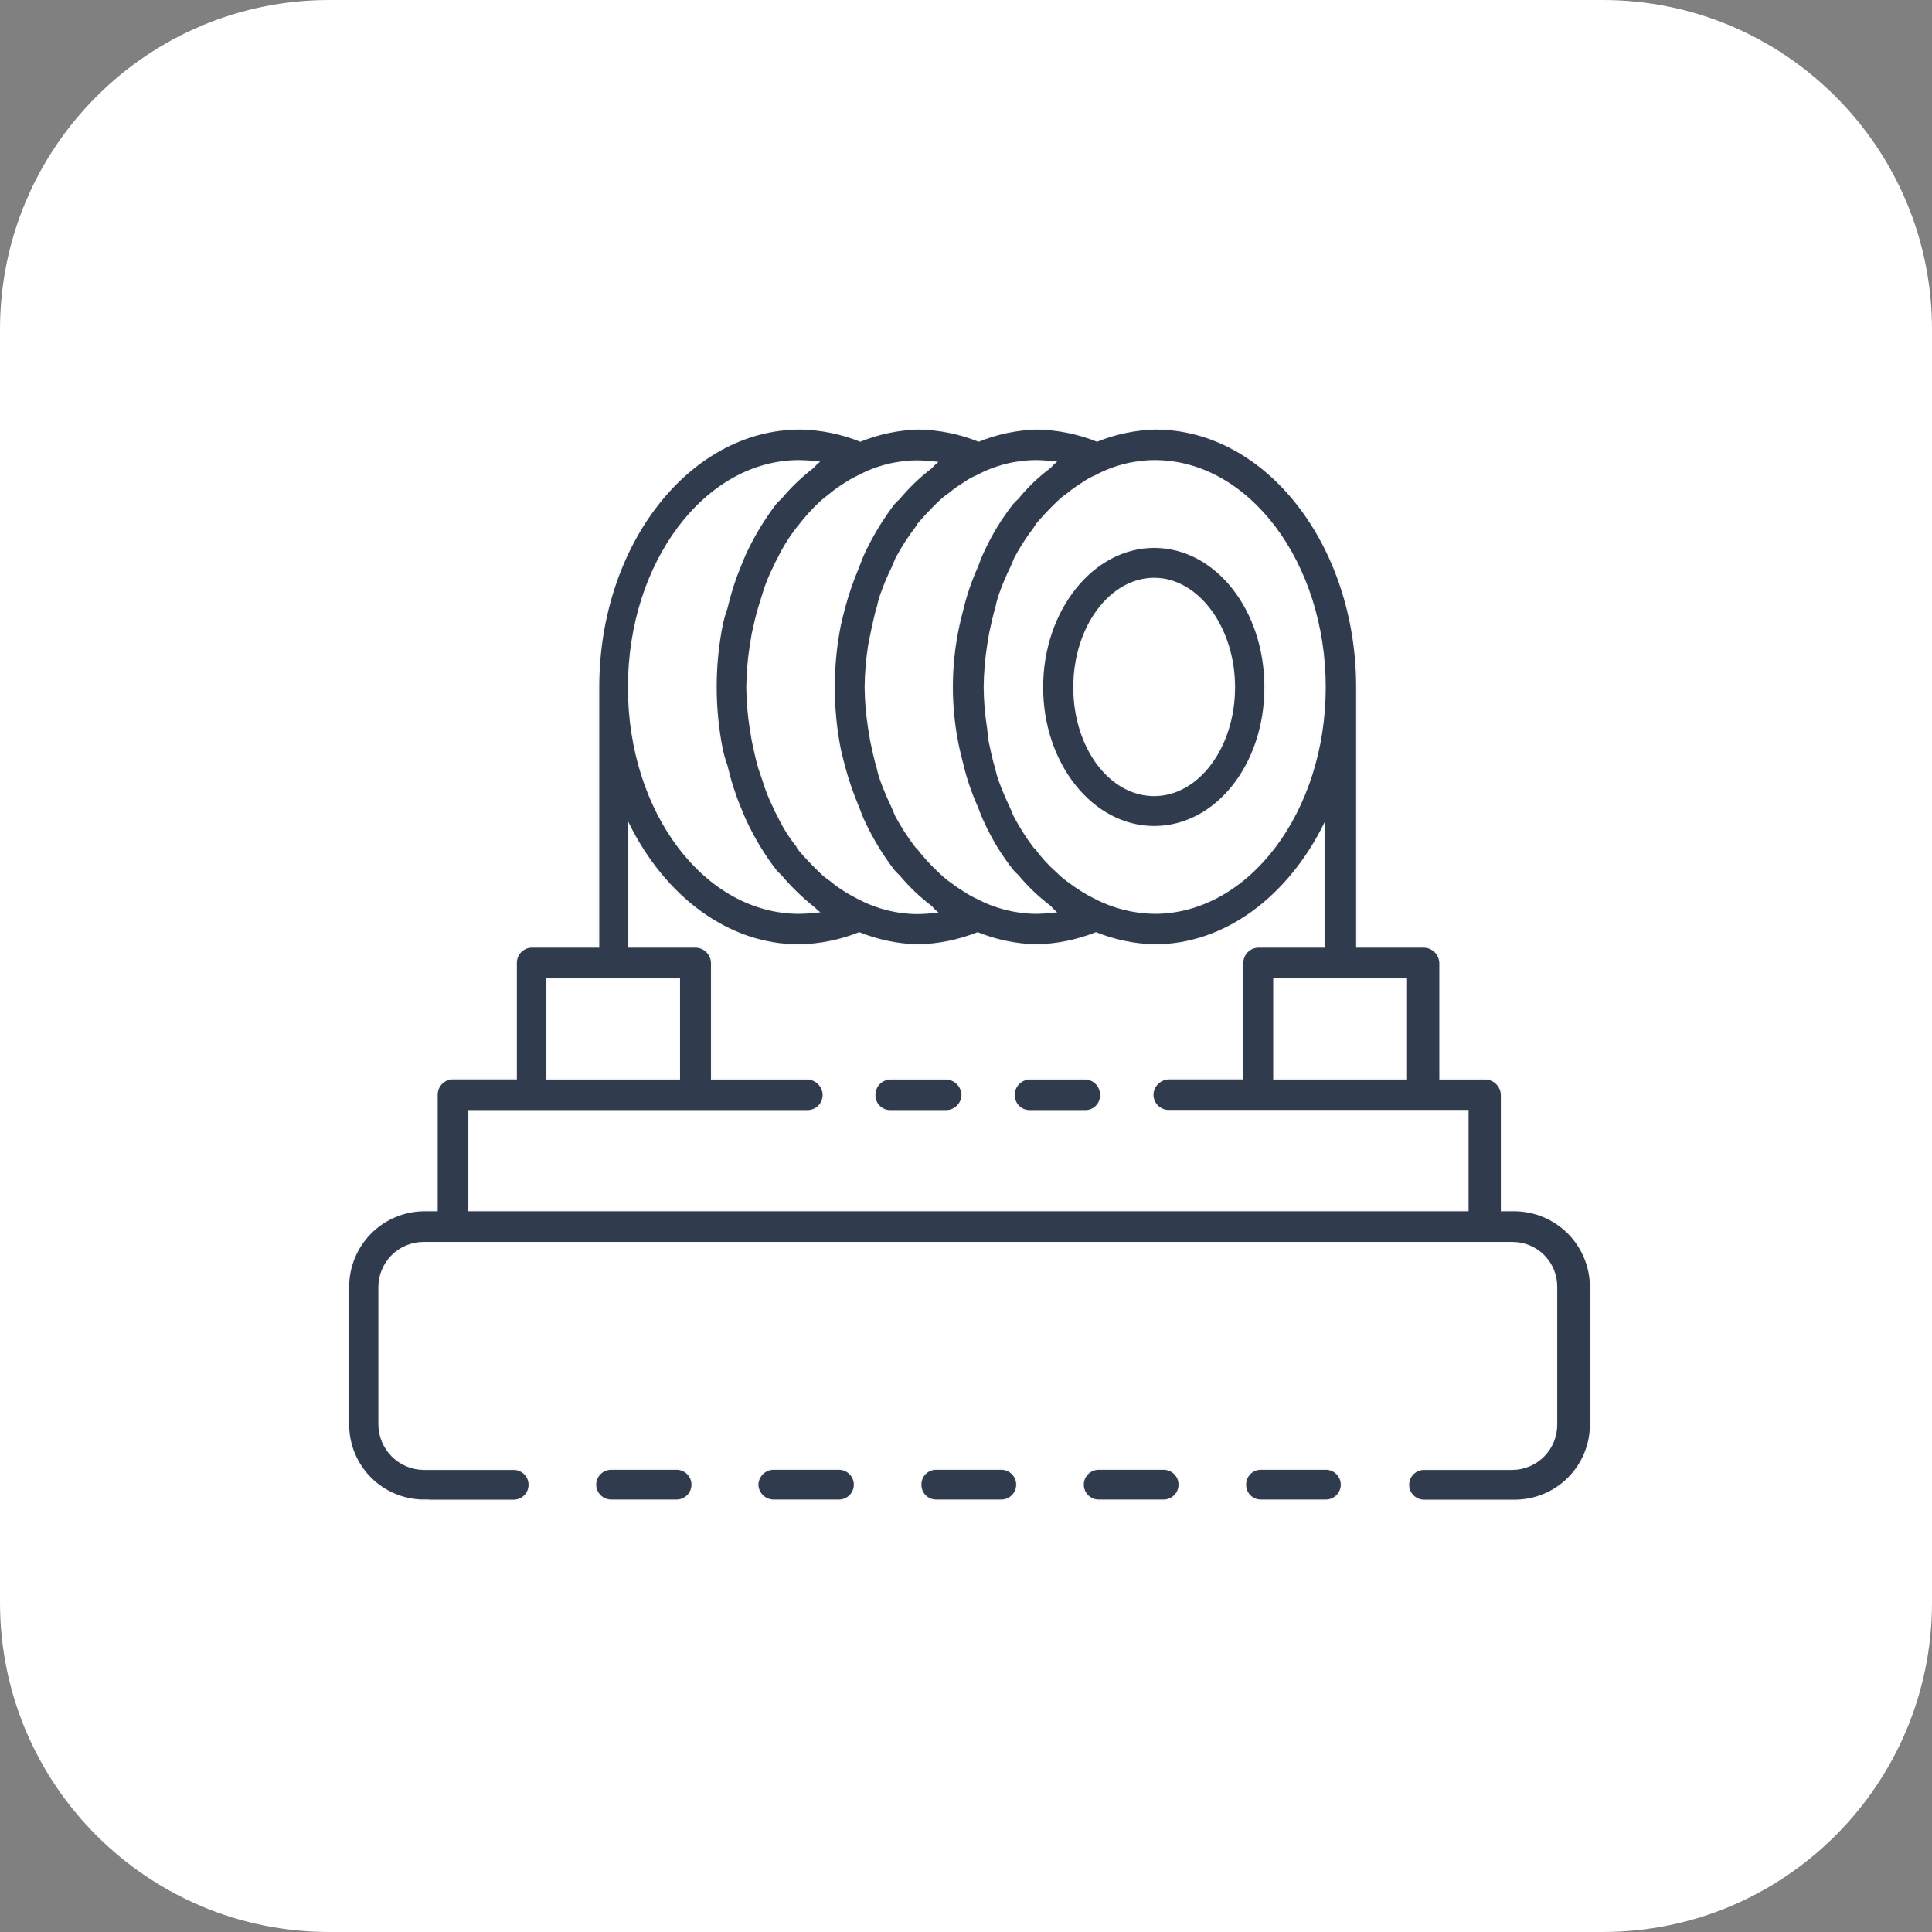 <svg width="144" height="144" viewBox="0 0 144 144" fill="none" xmlns="http://www.w3.org/2000/svg">
<rect x="0" y="0" width="144" height="144" fill="#808080" stroke="none"/>
<g id="Component 10">
<path id="Vector" d="M119.448 0H24.552C10.992 0 0 10.992 0 24.552V119.448C0 133.008 10.992 144 24.552 144H119.448C133.008 144 144 133.008 144 119.448V24.552C144 10.992 133.008 0 119.448 0Z" fill="white"/>
<path id="Vector_2" d="M92.834 110.656C92.831 110.504 92.859 110.352 92.916 110.211C92.973 110.069 93.058 109.941 93.166 109.833C93.274 109.725 93.403 109.64 93.544 109.583C93.686 109.526 93.837 109.497 93.99 109.5H98.824C99.131 109.5 99.425 109.622 99.642 109.839C99.859 110.056 99.981 110.35 99.981 110.656C99.981 110.963 99.859 111.257 99.642 111.474C99.425 111.691 99.131 111.813 98.824 111.813H93.99C93.837 111.815 93.686 111.787 93.544 111.73C93.403 111.673 93.274 111.588 93.166 111.48C93.058 111.372 92.973 111.244 92.916 111.102C92.859 110.961 92.831 110.809 92.834 110.656Z" fill="#303B4D" stroke="#F7F7F7" stroke-width="0.1" stroke-miterlimit="10"/>
<path id="Vector_3" d="M81.889 111.813C81.582 111.813 81.288 111.691 81.071 111.474C80.854 111.257 80.732 110.963 80.732 110.656C80.732 110.35 80.854 110.056 81.071 109.839C81.288 109.622 81.582 109.5 81.889 109.5H86.733C87.04 109.5 87.334 109.622 87.551 109.839C87.768 110.056 87.889 110.35 87.889 110.656C87.889 110.963 87.768 111.257 87.551 111.474C87.334 111.691 87.04 111.813 86.733 111.813H81.889Z" fill="#303B4D" stroke="#F7F7F7" stroke-width="0.1" stroke-miterlimit="10"/>
<path id="Vector_4" d="M75.589 81.62C75.583 81.307 75.702 81.005 75.919 80.779C76.135 80.553 76.432 80.422 76.745 80.414H80.882C81.037 80.417 81.191 80.45 81.333 80.512C81.475 80.574 81.604 80.664 81.712 80.776C81.819 80.888 81.903 81.021 81.959 81.165C82.015 81.31 82.042 81.465 82.038 81.62C82.042 81.774 82.015 81.926 81.959 82.069C81.902 82.212 81.817 82.341 81.709 82.45C81.601 82.559 81.472 82.645 81.33 82.703C81.188 82.761 81.035 82.789 80.882 82.787H76.745C76.592 82.788 76.44 82.758 76.299 82.7C76.157 82.642 76.029 82.556 75.921 82.447C75.813 82.339 75.728 82.209 75.671 82.067C75.614 81.925 75.586 81.773 75.589 81.62Z" fill="#303B4D" stroke="#F7F7F7" stroke-width="0.1" stroke-miterlimit="10"/>
<path id="Vector_5" d="M86.025 43.112C82.746 43.112 80.044 46.74 80.044 51.226C80.044 55.711 82.716 59.29 86.025 59.29C89.335 59.29 92.006 55.662 92.006 51.226C92.006 46.79 89.305 43.112 86.025 43.112ZM86.025 61.613C81.44 61.613 77.702 56.967 77.702 51.226C77.702 45.484 81.44 40.789 86.025 40.789C90.611 40.789 94.289 45.424 94.289 51.226C94.289 57.027 90.611 61.613 86.025 61.613Z" fill="#303B4D" stroke="#F7F7F7" stroke-width="0.1" stroke-miterlimit="10"/>
<path id="Vector_6" d="M68.63 110.656C68.628 110.504 68.656 110.352 68.713 110.211C68.77 110.069 68.855 109.941 68.963 109.833C69.071 109.725 69.2 109.64 69.341 109.583C69.483 109.526 69.634 109.497 69.787 109.5H74.631C74.938 109.5 75.232 109.622 75.449 109.839C75.666 110.056 75.788 110.35 75.788 110.656C75.788 110.963 75.666 111.257 75.449 111.474C75.232 111.691 74.938 111.813 74.631 111.813H69.787C69.634 111.815 69.483 111.787 69.341 111.73C69.2 111.673 69.071 111.588 68.963 111.48C68.855 111.372 68.77 111.244 68.713 111.102C68.656 110.961 68.628 110.809 68.63 110.656Z" fill="#303B4D" stroke="#F7F7F7" stroke-width="0.1" stroke-miterlimit="10"/>
<path id="Vector_7" d="M66.368 82.787C66.214 82.789 66.061 82.761 65.919 82.703C65.776 82.646 65.647 82.56 65.538 82.451C65.429 82.342 65.343 82.212 65.285 82.07C65.228 81.927 65.199 81.774 65.202 81.62C65.199 81.464 65.228 81.31 65.285 81.165C65.342 81.02 65.427 80.888 65.535 80.775C65.644 80.663 65.773 80.574 65.916 80.512C66.059 80.45 66.213 80.417 66.368 80.414H70.495C70.814 80.419 71.119 80.547 71.346 80.772C71.573 80.997 71.704 81.301 71.711 81.62C71.703 81.936 71.571 82.235 71.343 82.454C71.116 82.672 70.811 82.792 70.495 82.787H66.368Z" fill="#303B4D" stroke="#F7F7F7" stroke-width="0.1" stroke-miterlimit="10"/>
<path id="Vector_8" d="M56.48 110.657C56.484 110.501 56.518 110.347 56.581 110.205C56.645 110.063 56.735 109.934 56.848 109.827C56.961 109.719 57.094 109.635 57.24 109.579C57.385 109.523 57.54 109.496 57.696 109.5H62.53C62.837 109.5 63.131 109.622 63.348 109.839C63.565 110.056 63.687 110.35 63.687 110.657C63.687 110.963 63.565 111.257 63.348 111.474C63.131 111.691 62.837 111.813 62.53 111.813H57.696C57.54 111.817 57.385 111.79 57.24 111.734C57.094 111.678 56.961 111.594 56.848 111.487C56.735 111.379 56.645 111.251 56.581 111.108C56.518 110.966 56.484 110.812 56.48 110.657Z" fill="#303B4D" stroke="#F7F7F7" stroke-width="0.1" stroke-miterlimit="10"/>
<path id="Vector_9" d="M44.389 110.656C44.391 110.35 44.514 110.058 44.73 109.842C44.946 109.625 45.239 109.503 45.545 109.5H50.429C50.736 109.5 51.03 109.622 51.247 109.839C51.464 110.056 51.586 110.35 51.586 110.656C51.586 110.963 51.464 111.257 51.247 111.474C51.03 111.691 50.736 111.813 50.429 111.813H45.545C45.239 111.81 44.946 111.687 44.73 111.471C44.514 111.255 44.391 110.962 44.389 110.656Z" fill="#303B4D" stroke="#F7F7F7" stroke-width="0.1" stroke-miterlimit="10"/>
<path id="Vector_10" d="M94.946 80.414H104.825V72.948H94.946V80.414ZM73.724 55.205C73.874 55.912 74.023 56.62 74.222 57.278C74.287 57.586 74.374 57.889 74.482 58.185C74.718 58.836 74.988 59.475 75.289 60.099C75.389 60.348 75.488 60.547 75.588 60.807C76.014 61.615 76.504 62.389 77.053 63.119L77.203 63.269C77.65 63.874 78.157 64.432 78.718 64.933C78.952 65.169 79.202 65.389 79.466 65.591C79.874 65.89 80.223 66.15 80.632 66.399C80.954 66.603 81.287 66.789 81.629 66.957C83 67.668 84.52 68.047 86.065 68.064C93.042 68.064 98.764 60.498 98.764 51.227C98.764 41.957 93.072 34.341 86.065 34.341C84.534 34.347 83.029 34.727 81.679 35.448C81.328 35.598 80.994 35.785 80.682 36.006C80.29 36.243 79.917 36.51 79.566 36.803C79.28 36.998 79.013 37.218 78.768 37.461C78.236 37.973 77.73 38.512 77.253 39.076C77.203 39.176 77.153 39.226 77.103 39.325C76.554 40.042 76.064 40.802 75.638 41.598C75.538 41.847 75.439 42.096 75.339 42.306C75.034 42.928 74.764 43.567 74.531 44.22C74.422 44.515 74.336 44.818 74.272 45.127C74.073 45.834 73.924 46.482 73.774 47.19L73.624 48.097C73.462 49.133 73.375 50.179 73.365 51.227C73.375 52.256 73.462 53.282 73.624 54.297L73.724 55.205ZM64.753 48.097C64.59 49.133 64.504 50.179 64.493 51.227C64.504 52.256 64.59 53.282 64.753 54.297L64.902 55.205C65.052 55.912 65.201 56.62 65.401 57.278C65.465 57.586 65.552 57.889 65.66 58.185C65.896 58.836 66.166 59.475 66.467 60.099C66.567 60.348 66.667 60.547 66.766 60.807C67.202 61.616 67.702 62.39 68.261 63.119L68.411 63.269C68.872 63.863 69.378 64.419 69.926 64.933C70.16 65.169 70.41 65.389 70.674 65.591C71.082 65.89 71.431 66.15 71.84 66.399C72.157 66.612 72.49 66.799 72.837 66.957C74.189 67.673 75.693 68.053 77.223 68.064C77.709 68.055 78.195 68.022 78.678 67.964C78.533 67.84 78.4 67.703 78.279 67.555C77.386 66.879 76.573 66.104 75.857 65.243C75.712 65.119 75.578 64.982 75.459 64.834C74.616 63.762 73.903 62.594 73.335 61.355C73.148 60.962 72.982 60.559 72.837 60.149C72.39 59.157 72.036 58.126 71.78 57.069C71.681 56.67 71.571 56.271 71.471 55.813C70.807 52.775 70.807 49.63 71.471 46.592C71.571 46.133 71.681 45.735 71.78 45.326C72.037 44.272 72.391 43.245 72.837 42.256C72.982 41.842 73.148 41.436 73.335 41.04C73.908 39.803 74.62 38.636 75.459 37.561C75.579 37.416 75.712 37.282 75.857 37.162C76.563 36.289 77.377 35.508 78.279 34.84C78.4 34.694 78.533 34.561 78.678 34.441C78.195 34.383 77.709 34.35 77.223 34.341C75.693 34.347 74.187 34.727 72.837 35.448C72.486 35.598 72.152 35.785 71.84 36.006C71.448 36.243 71.075 36.51 70.724 36.803C70.439 36.998 70.172 37.218 69.926 37.461C69.394 37.973 68.888 38.512 68.411 39.076C68.411 39.176 68.311 39.226 68.261 39.325C67.713 40.042 67.222 40.802 66.796 41.598C66.697 41.847 66.597 42.047 66.497 42.306C66.192 42.928 65.923 43.567 65.69 44.22C65.58 44.515 65.494 44.818 65.431 45.127C65.231 45.785 65.082 46.482 64.932 47.19L64.753 48.097ZM56.888 44.22L56.579 45.216C56.38 45.874 56.23 46.522 56.081 47.21L55.931 48.117C55.768 49.153 55.682 50.199 55.672 51.247C55.682 52.276 55.768 53.302 55.931 54.317L56.081 55.224C56.23 55.932 56.38 56.64 56.579 57.298L56.888 58.205C57.086 58.863 57.339 59.504 57.645 60.119C57.743 60.363 57.86 60.6 57.994 60.827C58.373 61.635 58.849 62.395 59.41 63.089C59.41 63.189 59.51 63.239 59.559 63.349C60.037 63.909 60.542 64.445 61.075 64.953C61.315 65.202 61.582 65.423 61.872 65.611C62.223 65.908 62.596 66.178 62.988 66.419C63.311 66.622 63.644 66.808 63.985 66.977C65.337 67.693 66.841 68.073 68.371 68.083C68.858 68.075 69.343 68.042 69.826 67.984C69.681 67.86 69.548 67.723 69.428 67.575C68.534 66.899 67.722 66.124 67.005 65.262C66.86 65.139 66.727 65.002 66.607 64.854C65.782 63.77 65.07 62.604 64.484 61.375C64.296 60.982 64.13 60.579 63.985 60.169C63.56 59.169 63.207 58.139 62.929 57.089C62.829 56.69 62.719 56.291 62.62 55.833C62.022 52.788 62.022 49.656 62.62 46.612C62.719 46.153 62.829 45.755 62.929 45.346C63.208 44.299 63.561 43.273 63.985 42.276C64.13 41.862 64.296 41.456 64.484 41.06C65.075 39.833 65.786 38.668 66.607 37.581C66.727 37.436 66.86 37.302 67.005 37.182C67.724 36.32 68.537 35.541 69.428 34.859C69.548 34.714 69.681 34.581 69.826 34.461C69.343 34.403 68.858 34.37 68.371 34.361C66.841 34.367 65.335 34.747 63.985 35.468C63.64 35.629 63.306 35.815 62.988 36.026C62.597 36.263 62.223 36.53 61.872 36.823C61.623 37.033 61.324 37.232 61.075 37.481C60.545 37.981 60.056 38.521 59.609 39.096C59.559 39.196 59.46 39.245 59.41 39.345C58.859 40.051 58.385 40.813 57.994 41.618C57.866 41.848 57.749 42.084 57.645 42.326C57.337 42.933 57.083 43.567 56.888 44.22ZM59.559 34.341C52.582 34.341 46.85 41.897 46.85 51.227C46.85 60.557 52.552 68.064 59.559 68.064C60.046 68.055 60.532 68.022 61.015 67.964C60.865 67.864 60.766 67.705 60.616 67.605C59.734 66.898 58.923 66.107 58.194 65.243C58.048 65.119 57.915 64.982 57.795 64.834C56.97 63.75 56.258 62.584 55.672 61.355C55.472 60.956 55.323 60.547 55.173 60.199C54.754 59.185 54.42 58.138 54.176 57.069C54.026 56.659 53.906 56.239 53.818 55.813C53.22 52.768 53.22 49.636 53.818 46.592C53.908 46.162 54.028 45.739 54.176 45.326C54.422 44.26 54.755 43.217 55.173 42.206C55.323 41.847 55.472 41.449 55.672 41.04C56.263 39.813 56.974 38.648 57.795 37.561C57.915 37.416 58.049 37.282 58.194 37.162C58.913 36.3 59.725 35.522 60.616 34.84C60.736 34.694 60.87 34.561 61.015 34.441C60.532 34.383 60.046 34.35 59.559 34.341ZM40.749 80.414H50.638V72.948H40.749V80.414ZM39.593 82.786H34.908V90.233H109.41V82.776H87.131C86.975 82.779 86.821 82.751 86.676 82.694C86.531 82.637 86.399 82.552 86.287 82.443C86.175 82.335 86.085 82.206 86.023 82.063C85.961 81.92 85.928 81.766 85.925 81.61C85.93 81.292 86.059 80.988 86.284 80.763C86.509 80.538 86.813 80.409 87.131 80.404H92.624V71.791C92.621 71.636 92.649 71.481 92.706 71.336C92.763 71.191 92.849 71.059 92.957 70.947C93.065 70.835 93.195 70.745 93.338 70.683C93.481 70.621 93.634 70.588 93.79 70.585H98.724V61.405C96.053 66.797 91.368 70.436 86.025 70.436C84.537 70.391 83.07 70.084 81.689 69.529C80.26 70.097 78.74 70.404 77.203 70.436C75.716 70.391 74.248 70.084 72.867 69.529C71.438 70.097 69.919 70.404 68.381 70.436C66.894 70.391 65.426 70.084 64.045 69.529C62.616 70.097 61.097 70.404 59.559 70.436C54.216 70.436 49.521 66.797 46.85 61.405V70.585H51.834C52.153 70.588 52.458 70.716 52.684 70.942C52.91 71.167 53.038 71.472 53.04 71.791V80.414H60.197C60.509 80.429 60.802 80.562 61.019 80.786C61.236 81.01 61.359 81.308 61.364 81.62C61.361 81.929 61.237 82.224 61.019 82.442C60.801 82.66 60.506 82.784 60.197 82.786H39.593ZM31.619 111.814C30.877 111.815 30.143 111.67 29.458 111.387C28.773 111.104 28.15 110.688 27.626 110.164C27.102 109.64 26.686 109.017 26.403 108.332C26.12 107.647 25.975 106.913 25.977 106.172V95.934C25.971 94.438 26.556 92.999 27.605 91.932C28.654 90.864 30.082 90.254 31.579 90.233H32.575V81.61C32.57 81.297 32.689 80.995 32.905 80.769C33.122 80.543 33.419 80.412 33.732 80.404H38.477V71.791C38.473 71.636 38.5 71.482 38.556 71.337C38.612 71.192 38.696 71.06 38.803 70.948C38.911 70.835 39.04 70.746 39.182 70.683C39.324 70.621 39.478 70.588 39.633 70.585H44.617V51.227C44.617 40.591 51.365 31.969 59.639 31.969C61.177 31.996 62.697 32.303 64.125 32.876C65.504 32.316 66.973 32.009 68.461 31.969C69.999 31.996 71.519 32.303 72.947 32.876C74.326 32.316 75.795 32.009 77.283 31.969C78.821 31.996 80.341 32.303 81.768 32.876C83.148 32.316 84.617 32.009 86.105 31.969C94.368 31.969 101.127 40.591 101.127 51.227V70.585H106.111C106.431 70.588 106.737 70.716 106.964 70.941C107.191 71.166 107.322 71.472 107.327 71.791V80.414H110.706C111.024 80.419 111.328 80.548 111.553 80.773C111.778 80.998 111.907 81.302 111.912 81.62V90.233H112.909C114.409 90.248 115.842 90.855 116.899 91.92C117.955 92.986 118.548 94.424 118.551 95.924V106.182C118.548 107.677 117.953 109.111 116.895 110.168C115.838 111.226 114.404 111.821 112.909 111.824H106.141C105.834 111.824 105.54 111.702 105.323 111.485C105.106 111.268 104.984 110.974 104.984 110.667C104.984 110.361 105.106 110.067 105.323 109.85C105.54 109.633 105.834 109.511 106.141 109.511H112.739C113.615 109.501 114.45 109.145 115.064 108.521C115.679 107.898 116.022 107.057 116.019 106.182V95.934C116.024 95.5 115.943 95.07 115.781 94.667C115.618 94.265 115.378 93.898 115.073 93.59C114.768 93.281 114.404 93.036 114.004 92.868C113.603 92.701 113.174 92.615 112.739 92.615H31.579C31.142 92.614 30.709 92.699 30.305 92.865C29.901 93.031 29.534 93.275 29.225 93.584C28.916 93.892 28.67 94.258 28.503 94.662C28.335 95.065 28.249 95.498 28.249 95.934V106.182C28.257 107.062 28.61 107.905 29.233 108.527C29.856 109.15 30.698 109.503 31.579 109.511H38.287C38.594 109.511 38.888 109.633 39.105 109.85C39.322 110.067 39.444 110.361 39.444 110.667C39.444 110.974 39.322 111.268 39.105 111.485C38.888 111.702 38.594 111.824 38.287 111.824H31.579L31.619 111.814Z" fill="#303B4D" stroke="#F7F7F7" stroke-width="0.1" stroke-miterlimit="10"/>
</g>
</svg>
